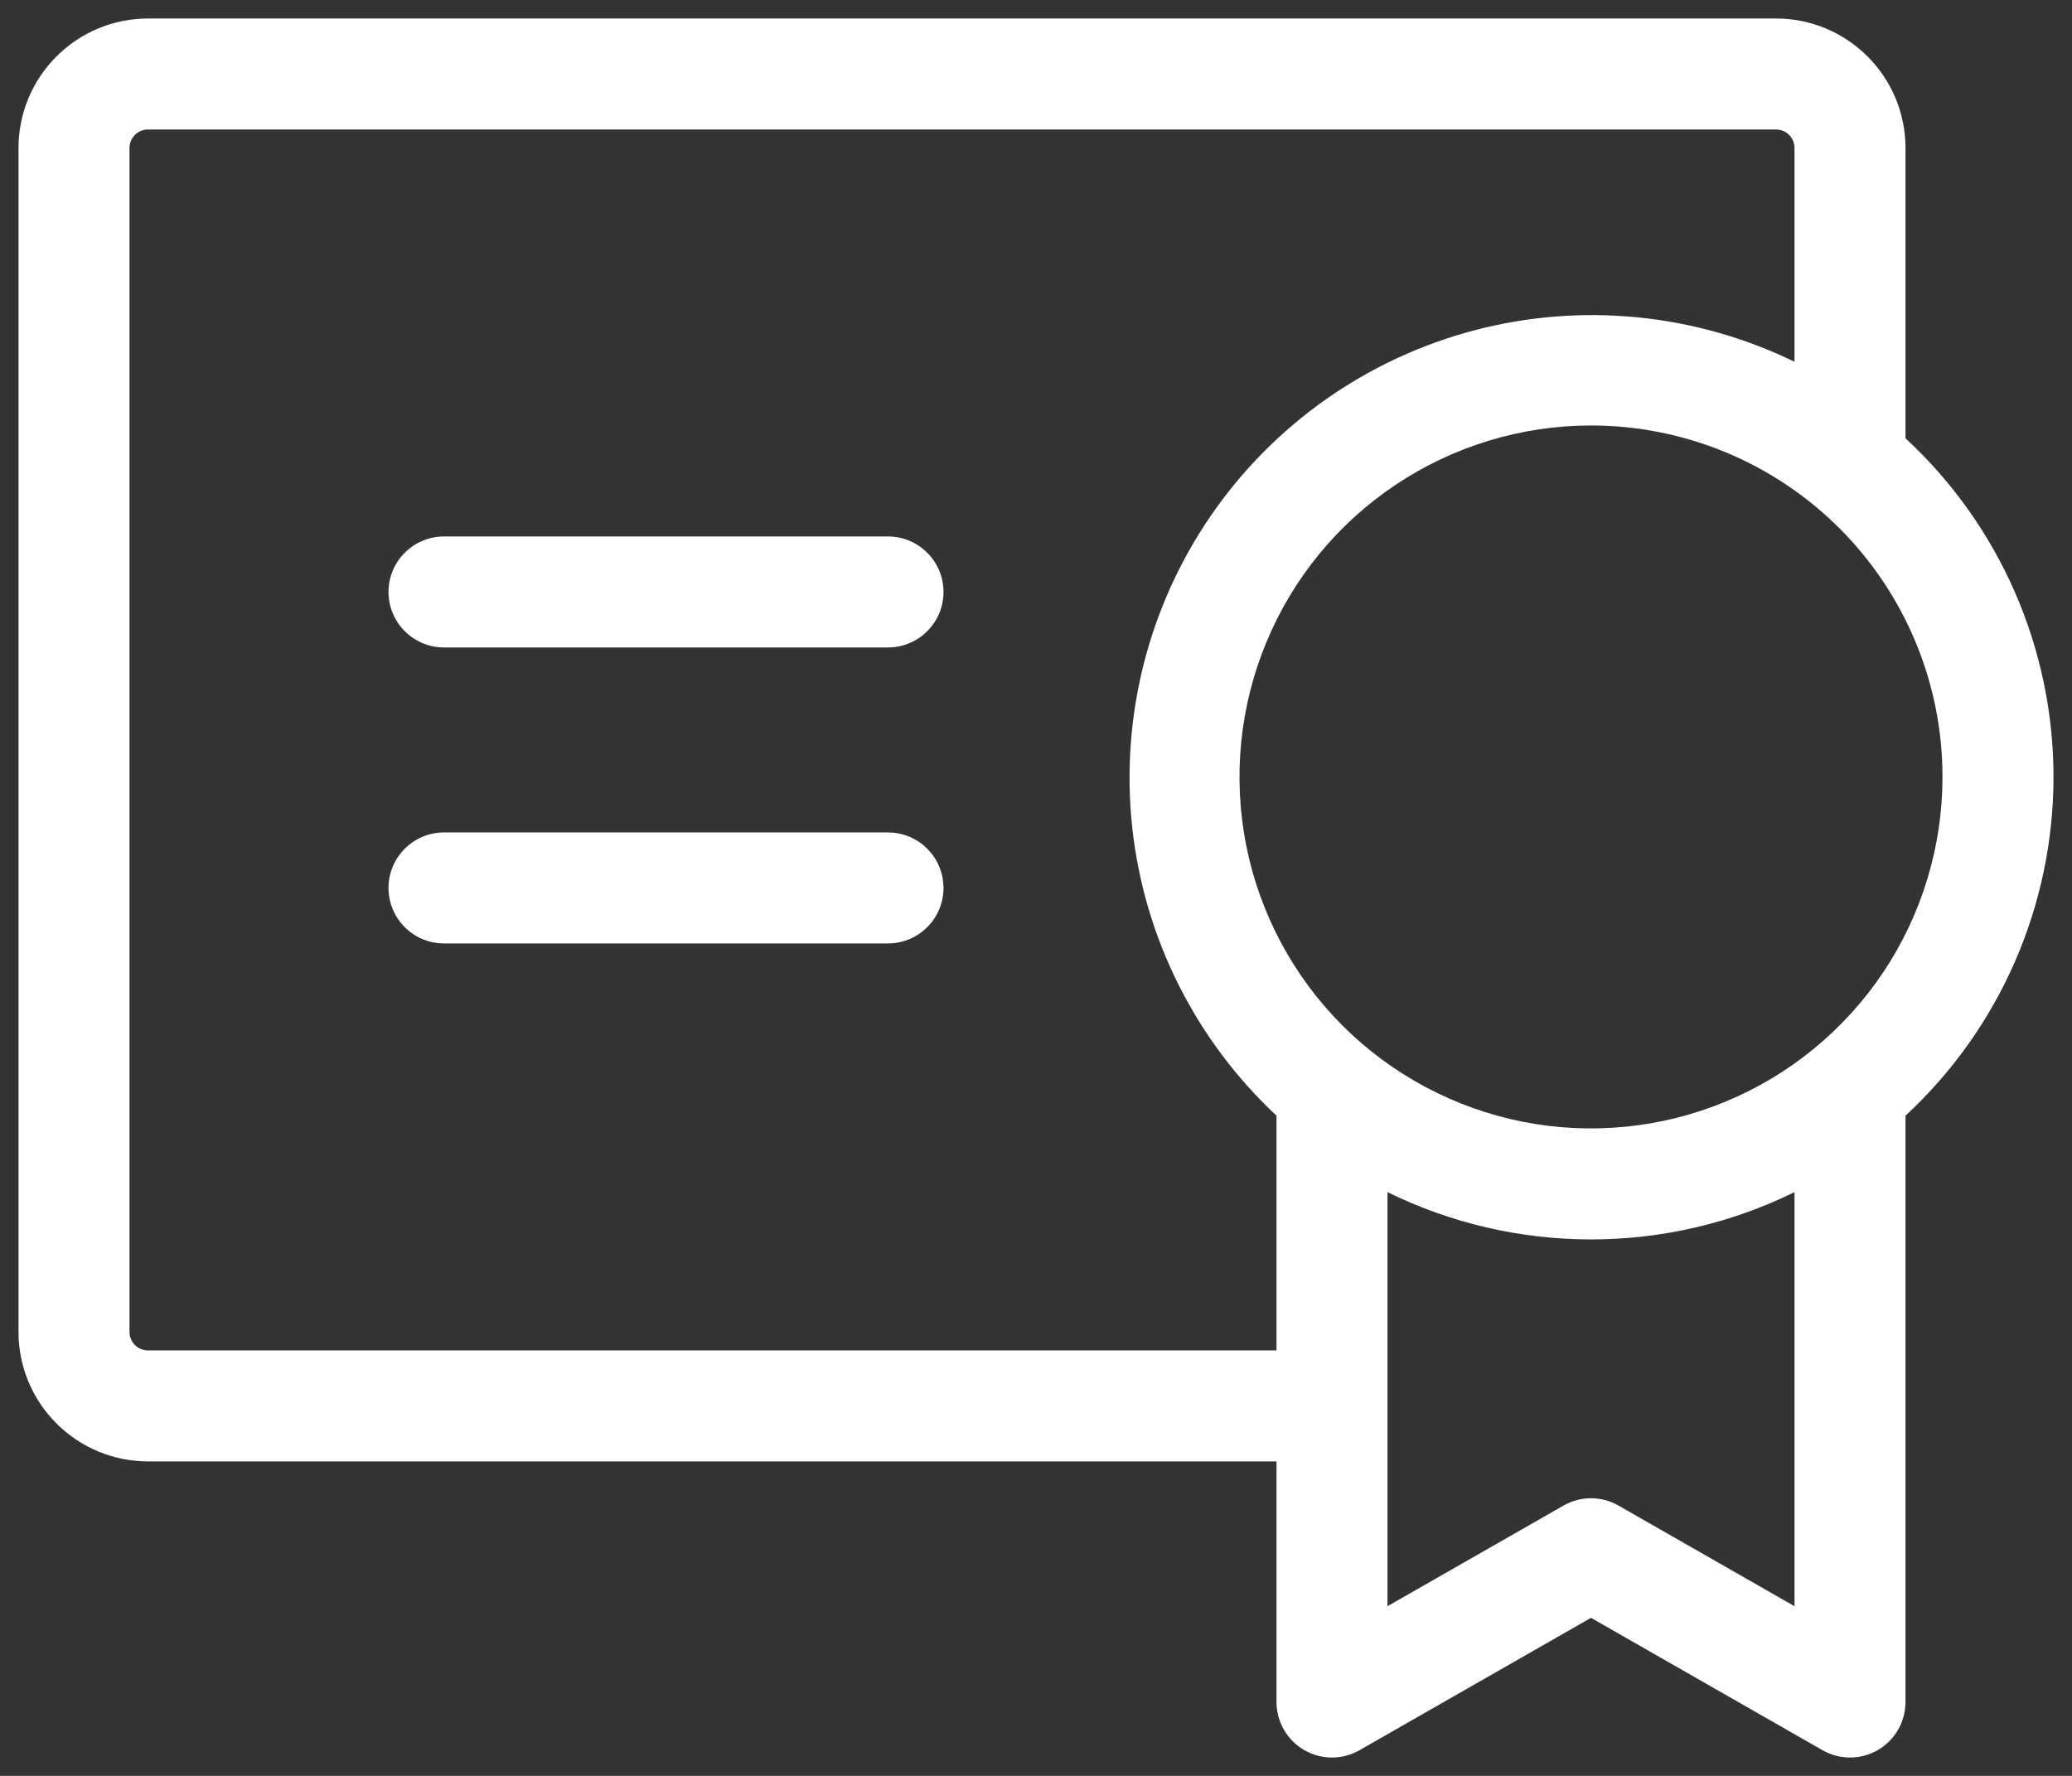 <svg width="28" height="24" viewBox="0 0 28 24" fill="none" xmlns="http://www.w3.org/2000/svg">
<rect x="0" y="0" width="28" height="24" fill="#333333" stroke="none"/>
<path d="M12.75 12C12.75 12.199 12.671 12.39 12.53 12.53C12.39 12.671 12.199 12.75 12 12.75H6C5.801 12.75 5.61 12.671 5.47 12.53C5.329 12.39 5.25 12.199 5.25 12C5.25 11.801 5.329 11.61 5.47 11.47C5.61 11.329 5.801 11.25 6 11.25H12C12.199 11.25 12.39 11.329 12.53 11.47C12.671 11.61 12.75 11.801 12.75 12ZM12 7.25H6C5.801 7.25 5.61 7.329 5.47 7.47C5.329 7.61 5.25 7.801 5.25 8C5.25 8.199 5.329 8.39 5.47 8.53C5.61 8.671 5.801 8.75 6 8.75H12C12.199 8.75 12.39 8.671 12.53 8.53C12.671 8.39 12.75 8.199 12.75 8C12.75 7.801 12.671 7.61 12.53 7.47C12.39 7.329 12.199 7.25 12 7.25ZM25.75 15.078V23C25.75 23.132 25.716 23.261 25.65 23.376C25.584 23.49 25.49 23.585 25.376 23.651C25.262 23.717 25.132 23.752 25 23.752C24.869 23.752 24.739 23.717 24.625 23.651L21.5 21.864L18.375 23.651C18.261 23.717 18.131 23.752 18 23.752C17.868 23.752 17.738 23.717 17.624 23.651C17.51 23.585 17.416 23.49 17.35 23.376C17.284 23.261 17.25 23.132 17.25 23V19.75H2C1.536 19.75 1.091 19.566 0.763 19.237C0.434 18.909 0.25 18.464 0.25 18V2C0.25 1.536 0.434 1.091 0.763 0.763C1.091 0.434 1.536 0.25 2 0.25H24C24.464 0.25 24.909 0.434 25.237 0.763C25.566 1.091 25.75 1.536 25.75 2V5.923C26.381 6.507 26.884 7.215 27.228 8.002C27.572 8.79 27.75 9.64 27.75 10.5C27.75 11.36 27.572 12.21 27.228 12.998C26.884 13.785 26.381 14.493 25.75 15.078ZM21.5 5.75C20.561 5.75 19.642 6.029 18.861 6.551C18.08 7.072 17.471 7.814 17.112 8.682C16.752 9.55 16.658 10.505 16.841 11.427C17.024 12.348 17.477 13.194 18.141 13.859C18.805 14.523 19.652 14.975 20.573 15.159C21.495 15.342 22.45 15.248 23.318 14.888C24.186 14.529 24.927 13.92 25.45 13.139C25.971 12.358 26.25 11.44 26.25 10.5C26.25 9.24 25.75 8.032 24.859 7.141C23.968 6.25 22.76 5.75 21.5 5.75ZM17.25 18.25V15.078C16.156 14.056 15.464 12.676 15.301 11.188C15.139 9.7 15.515 8.203 16.363 6.969C17.211 5.735 18.473 4.847 19.92 4.465C21.368 4.083 22.904 4.234 24.25 4.889V2C24.25 1.934 24.224 1.87 24.177 1.823C24.13 1.776 24.066 1.75 24 1.75H2C1.934 1.75 1.87 1.776 1.823 1.823C1.776 1.87 1.75 1.934 1.75 2V18C1.75 18.066 1.776 18.13 1.823 18.177C1.87 18.224 1.934 18.25 2 18.25H17.25ZM24.25 16.111C23.394 16.532 22.453 16.75 21.5 16.75C20.547 16.75 19.606 16.532 18.75 16.111V21.707L21.125 20.349C21.239 20.283 21.368 20.248 21.5 20.248C21.632 20.248 21.761 20.283 21.875 20.349L24.25 21.707V16.111Z" fill="white"/>
</svg>
